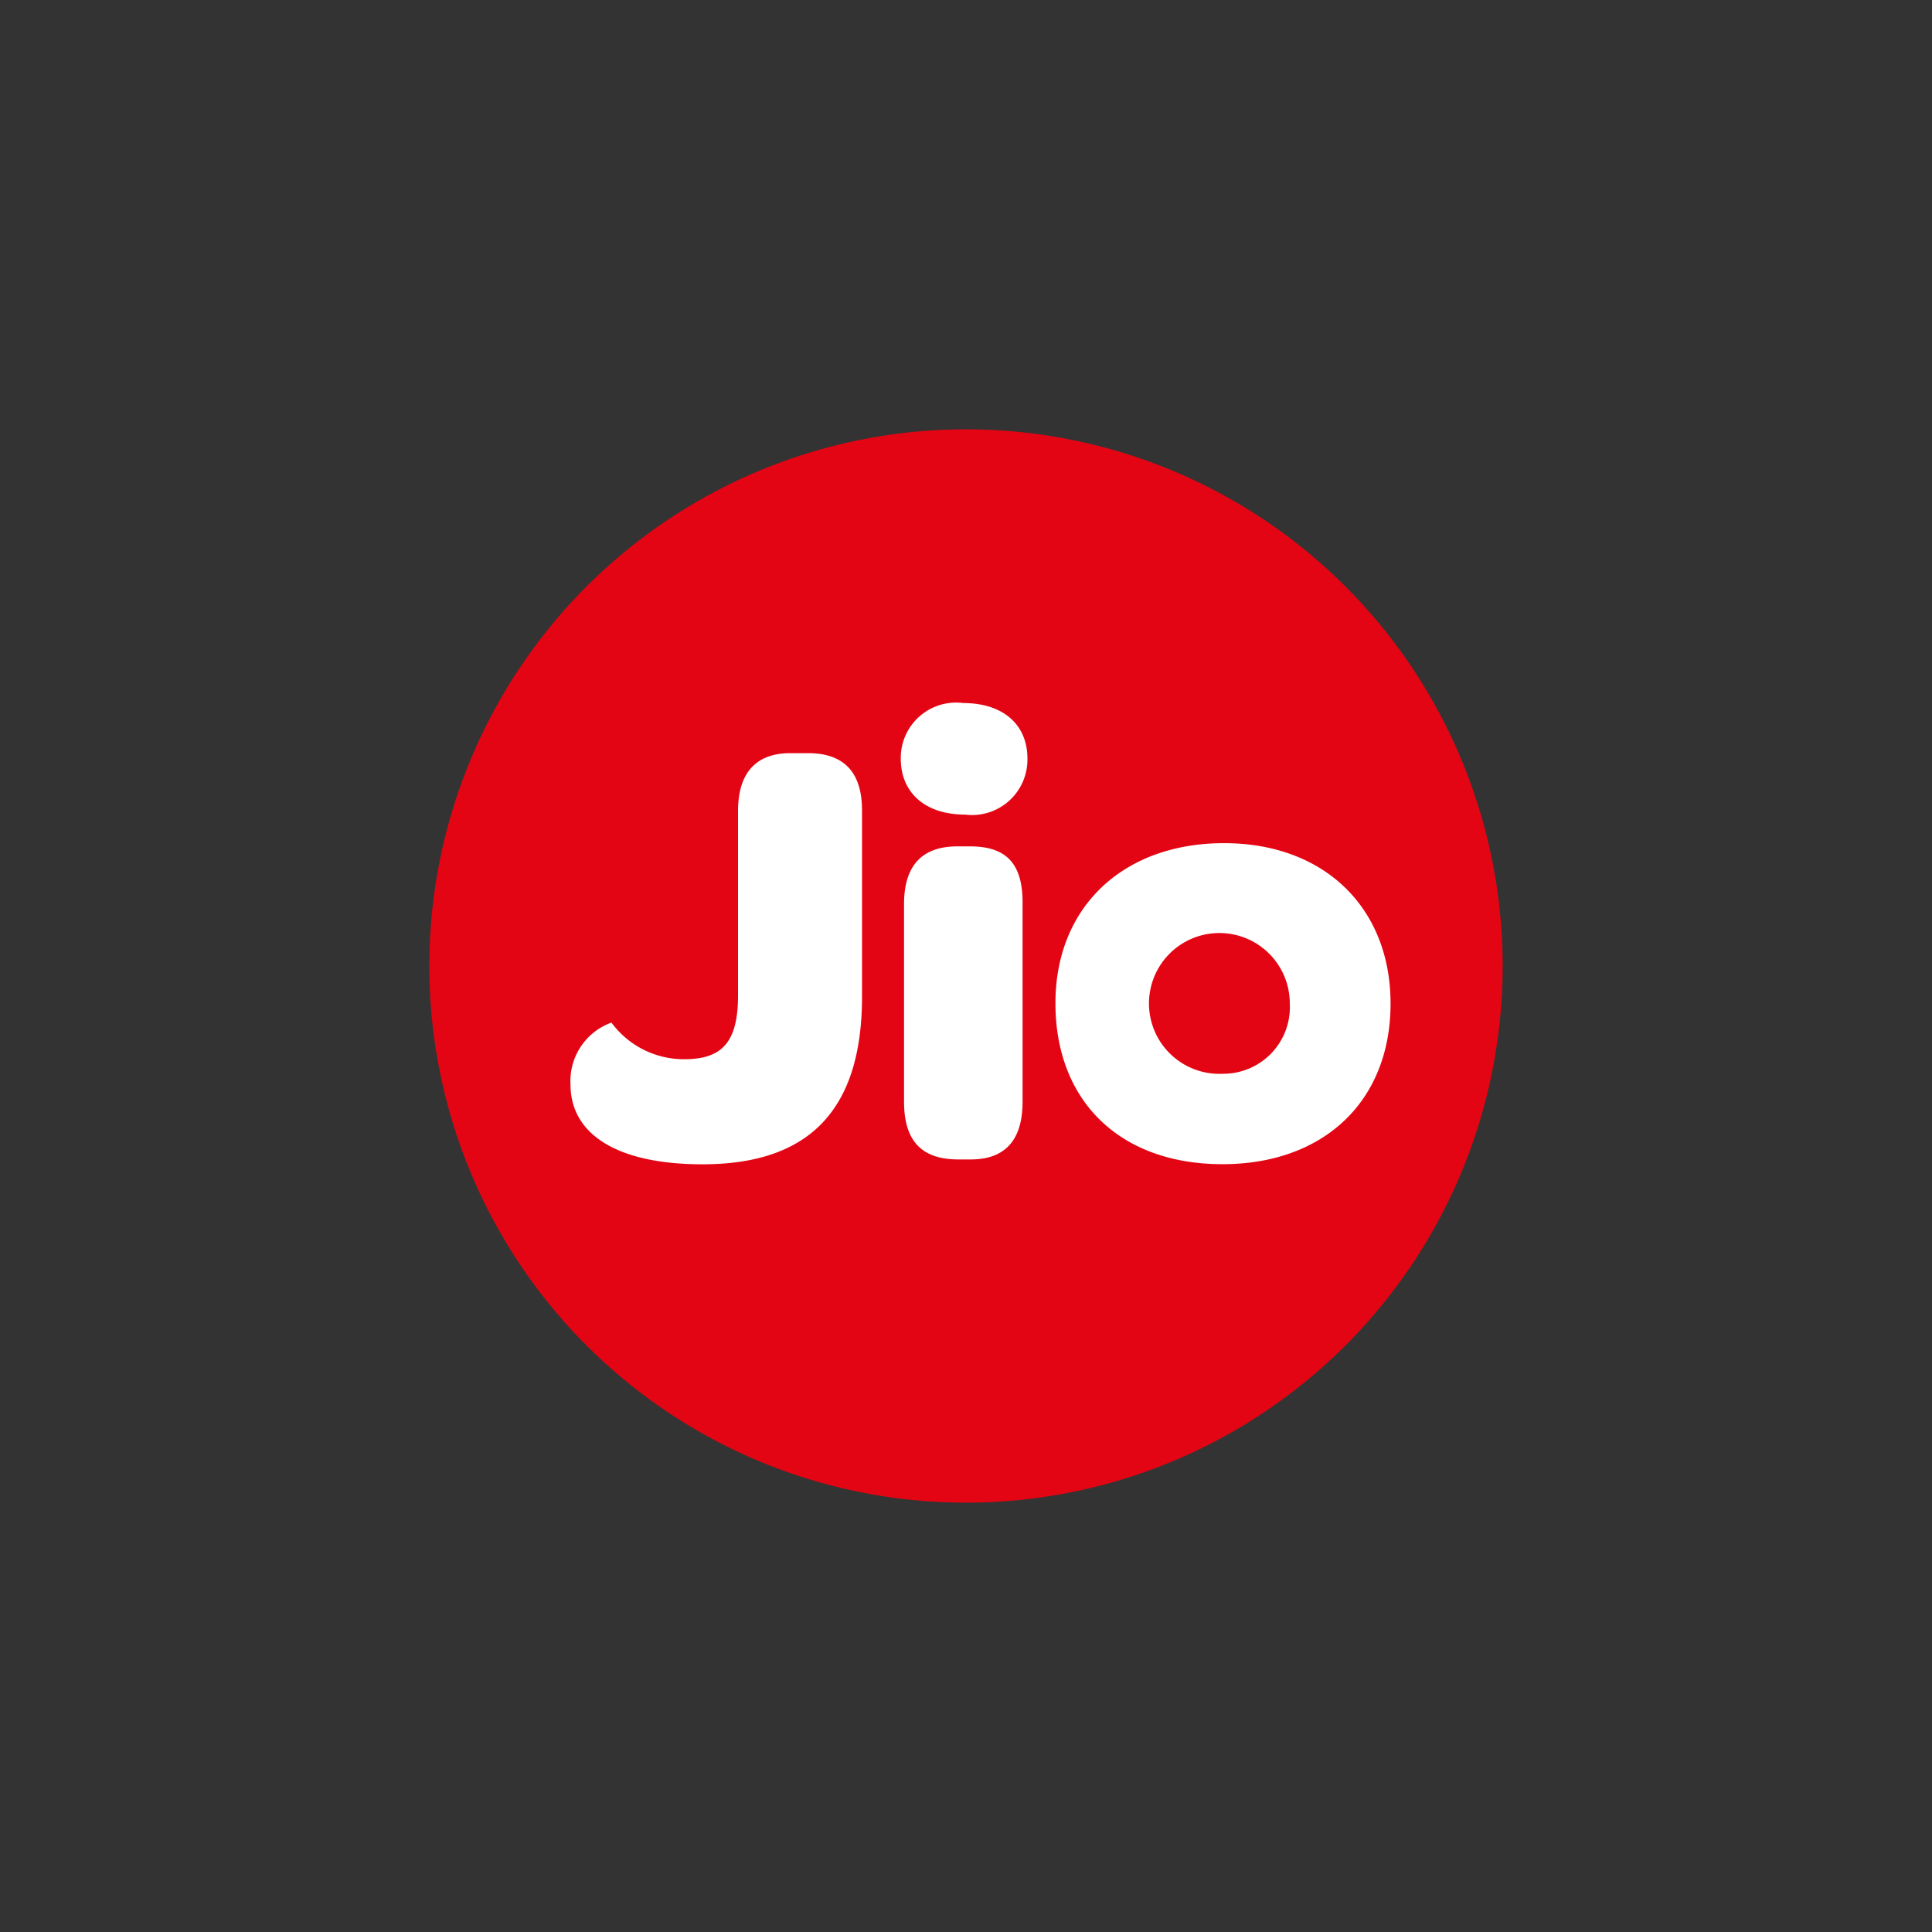 <svg xmlns="http://www.w3.org/2000/svg" xmlns:xlink="http://www.w3.org/1999/xlink" viewBox="0 0 72 72">
  <rect x="0" y="0" width="72" height="72" fill="#333333" stroke="none"/>
  <defs>
    <style>
      .cls-1, .cls-4 {
        fill: #fff;
      }

      .cls-1 {
        stroke: #95989a;
      }

      .cls-2 {
        clip-path: url(#clip-path);
      }

      .cls-3 {
        fill: #e30513;
      }
    </style>
    <clipPath id="clip-path">
      <rect id="Rectangle_3916" data-name="Rectangle 3916" class="cls-1" width="72" height="72" transform="translate(152 64)"/>
    </clipPath>
  </defs>
  <g id="Mask_Group_175" data-name="Mask Group 175" class="cls-2" transform="translate(-152 -64)">
    <g id="Group_17071" data-name="Group 17071" transform="translate(95 -264)">
      <path id="Path_11704" data-name="Path 11704" class="cls-3" d="M2123.3,0a20,20,0,1,0,20,20A20,20,0,0,0,2123.3,0Z" transform="translate(-2030.3 344)"/>
      <path id="Path_11705" data-name="Path 11705" class="cls-4" d="M2138.355,52.667h-.663c-1.265,0-1.948.723-1.948,2.149v6.867c0,1.767-.6,2.39-2.007,2.39a3.349,3.349,0,0,1-2.711-1.365,2.314,2.314,0,0,0-1.526,2.309c0,1.847,1.727,2.972,4.92,2.972,3.9,0,5.944-1.948,5.944-6.245V54.8C2140.364,53.37,2139.68,52.667,2138.355,52.667Zm6.024,3.474h-.462c-1.124,0-1.987.522-1.987,2.149v7.369c0,1.627.823,2.149,2.027,2.149h.462c1.125,0,1.928-.562,1.928-2.149V58.29C2146.368,56.623,2145.584,56.141,2144.379,56.141Zm-.241-5.341a2.061,2.061,0,0,0-2.33,2.068c0,1.285.924,2.088,2.39,2.088a2.065,2.065,0,0,0,2.33-2.088C2146.528,51.583,2145.6,50.8,2144.138,50.8Zm9.719,5.221c-3.775,0-6.285,2.39-6.285,5.964,0,3.655,2.41,6,6.225,6,3.775,0,6.264-2.349,6.264-5.984C2160.062,58.431,2157.592,56.021,2153.857,56.021Zm-.041,8.594a2.624,2.624,0,1,1,2.49-2.61A2.482,2.482,0,0,1,2153.817,64.615Z" transform="translate(-2051.239 303.401)"/>
    </g>
  </g>
</svg>
